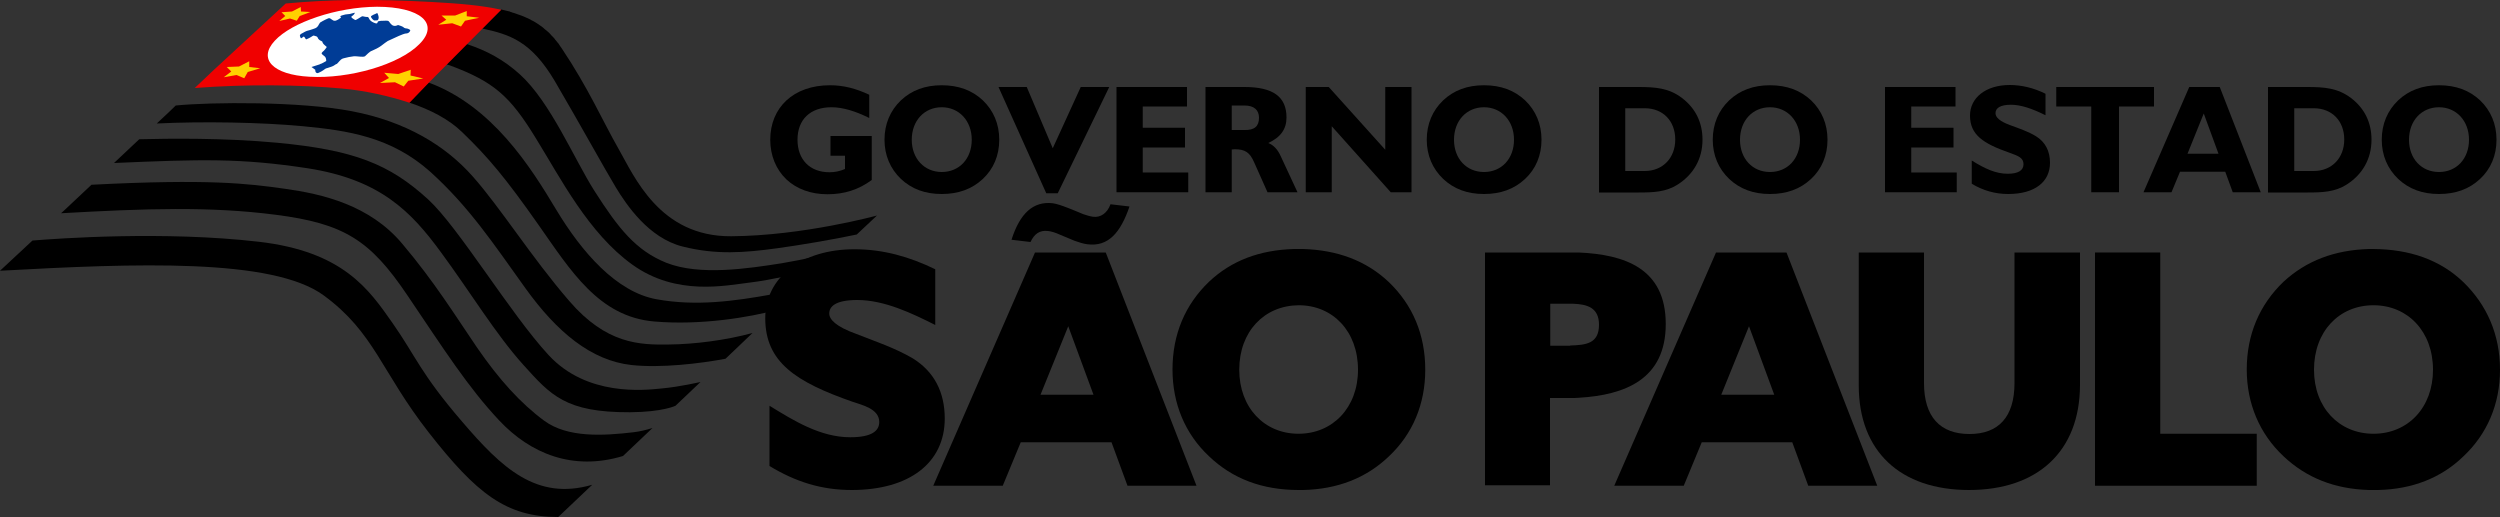 <?xml version="1.0" encoding="utf-8"?>
<!-- Generator: Adobe Illustrator 21.1.0, SVG Export Plug-In . SVG Version: 6.00 Build 0)  -->
<svg version="1.1" id="Layer_1" xmlns="http://www.w3.org/2000/svg" xmlns:xlink="http://www.w3.org/1999/xlink" x="0px" y="0px"
	 viewBox="0 0 1000 206.9" style="enable-background:new 0 0 1000 206.9;" xml:space="preserve">
<rect x="0" y="0" width="1000" height="206.9" fill="#333333" stroke="none"/>
<style type="text/css">
	.st0{fill:#F00000;}
	.st1{fill:#FFFFFF;}
	.st2{fill:#FFD200;}
	.st3{fill:#003C96;}
</style>
<g>
	<g>
		<g>
			<path d="M266.5,105.1c-12.1-4.9-19-13.5-28.7-28.7c-8.1-12.7-17.6-35.6-29.9-46.7c-6.3-5.7-13.2-9.5-21.3-12.1l-8,8.1
				c0.4,0.2,0.8,0.3,1.2,0.4c17.8,6.6,24.2,12.3,34.6,29.3c9.9,16,21,37.9,38.6,50.5c17.6,12.6,37.1,8.3,47.1,7.1
				c7.8-0.9,22.4-4.2,28.5-5.6l3.2-3l4.5-4.2c-5.7,1.5-14.7,3.6-23.6,5.1C299.3,107.4,279.9,110.4,266.5,105.1"/>
			<path d="M184.8,168.6c-16.7-19.4-18.4-26-27.8-39.4c-9.4-13.4-19.7-28.6-53.5-32.5c-37.9-4.4-80.4-1.3-90.3-0.5h-0.2L0,108.3
				c54.4-3,108.9-5.1,129.4,9.8c20.5,15,23,30.5,42.1,54.9c19.1,24.4,30.9,33.8,51.8,33.8l13.6-12.9
				C214.6,200.4,200.7,187.2,184.8,168.6"/>
			<path d="M217.7,168.3c-9.4-6.9-18.1-16.5-26.9-29.3c-8.8-12.9-16.9-26.1-29.9-41.5c-13-15.5-31.9-19.9-47-22
				c-14.8-2.1-30.5-4-77.3-1.6L25.2,84.6l-0.8,0.7c33.7-1.9,59.5-2.8,85.8,0.6c27.4,3.5,37.8,10.1,52.6,32
				c14.8,21.9,24.4,37,36.9,50.3c12.4,13.2,29.4,20.3,49.5,14.2l11.8-11.2c-2.6,0.8-5.1,1.4-7.6,1.7
				C241.4,174.3,227.1,175.2,217.7,168.3"/>
			<path d="M292.5,94.5c-28.7,0.2-38.8-24-45.1-35c-6.3-11-12-24.2-22.8-40.3c-0.4-0.5-0.7-1-1.1-1.6c-0.1-0.2-0.2-0.3-0.4-0.5
				c-0.3-0.3-0.5-0.7-0.8-1c-0.2-0.2-0.3-0.3-0.4-0.5c-0.2-0.3-0.5-0.6-0.7-0.8c-0.2-0.2-0.3-0.3-0.5-0.5c-0.2-0.3-0.5-0.5-0.7-0.8
				c-0.2-0.2-0.3-0.3-0.5-0.5c-0.3-0.2-0.5-0.5-0.8-0.7c-0.2-0.1-0.3-0.3-0.5-0.4c-0.3-0.2-0.6-0.5-0.8-0.7
				c-0.2-0.1-0.3-0.3-0.5-0.4c-0.3-0.2-0.6-0.5-1-0.7c-0.1-0.1-0.3-0.2-0.4-0.3c-0.4-0.3-0.9-0.6-1.4-0.9c0,0,0,0,0,0
				c-0.5-0.3-1-0.6-1.5-0.8c-0.1-0.1-0.2-0.1-0.3-0.2c-0.4-0.2-0.8-0.4-1.2-0.6c-0.2-0.1-0.3-0.1-0.5-0.2c-0.4-0.2-0.7-0.3-1.1-0.5
				c-0.2-0.1-0.4-0.1-0.5-0.2c-0.4-0.1-0.7-0.3-1.1-0.4c-0.2-0.1-0.4-0.1-0.6-0.2c-0.4-0.1-0.7-0.3-1.1-0.4
				c-0.2-0.1-0.4-0.1-0.6-0.2c-0.4-0.1-0.8-0.2-1.2-0.4c-0.2,0-0.4-0.1-0.5-0.2c-0.4-0.1-0.9-0.2-1.3-0.3c-0.2,0-0.3-0.1-0.4-0.1
				c-0.6-0.1-1.1-0.3-1.7-0.4c0,0-0.1,0-0.1,0l-7.5,7.6c11,2.4,19.5,5,29,21C232.2,50,242,67.8,246.3,74.9
				c4.3,7.1,13.2,20.3,26.7,23.7c13.5,3.4,24.7,2.5,37.9,0.7c8.8-1.2,22.4-3.5,31.8-5.5l8.1-7.6C350.8,86.2,321.3,94.3,292.5,94.5"
				/>
			<path d="M227.7,120.4c-14.9-17.2-27.5-37.3-38.5-49.7c-11-12.5-26.9-22.1-48.4-26.2c-20.7-4-56.4-3.7-70.5-2.3l-3,2.9l-4.6,4.3
				c18.2-0.9,41.8-0.5,58.6,1.1c17.7,1.7,35.1,4.2,50.8,18.2c15.6,14.1,25.3,28.8,38,46.5c12.7,17.7,26.4,29,42.4,30.8
				c11.9,1.3,27.6-0.6,37.7-2.5l4-3.8l6.8-6.5c-10.7,2.9-23.2,4.5-33.4,4.6C255.8,138,242.5,137.6,227.7,120.4"/>
			<path d="M219.5,142.1c-15.3-16.5-36-51.1-48.2-62.3c-15.5-14.2-29.7-19.8-60.4-22.7c-21.3-2-43.6-1.7-55.2-1.4l-3.3,3.1l-6.8,6.4
				c34.8-1.5,50.5-2,77.4,2.1c29.1,4.5,41.5,17.4,53.3,33.5c11.8,16,22,32.9,33,45.1c11,12.2,16.9,19.1,42.7,19
				c13.2-0.1,18.2-2.6,18.2-2.6l10-9.5c-0.2,0-8,1.9-15.7,2.6C257.6,156.1,234.8,158.6,219.5,142.1"/>
			<path d="M262.6,119.7c-16-2.9-29.8-18.7-40.1-35.8c-10.3-17.2-25.6-41.5-51.1-50.9l-7.8,8c8.7,2.9,16.1,6.8,21.3,11.9
				c10.4,10,17.4,18.4,30.4,36.9c13,18.5,24.2,36.9,46.4,38.8c18.8,1.6,38.2-1.7,49.3-4.7l8.3-7.8l0.7-0.7
				c-2.7,0.7-6.4,1.5-11.5,2.4C293.9,120.4,278.6,122.6,262.6,119.7"/>
		</g>
		<g>
			<path class="st0" d="M172.8,0.8c-23.7-1.3-41.5-1-58.5,0.6L85.6,27.9l-7.7,7.3c20.8-1.6,42.4-1.3,58.8,0.2
				c9,0.8,18.6,2.9,27.1,5.7l7.8-8.1l28.9-29.1C192.4,2.1,183.6,1.4,172.8,0.8"/>
			<path class="st1" d="M167.7,17.7c-8.1,8.2-28.1,13.9-43.9,13c-14.7-0.8-20.7-7.1-13.9-14.4c6.8-7.4,24.8-13.5,40.9-13.6
				C168.1,2.7,176.1,9.4,167.7,17.7"/>
			<polygon class="st2" points="120.3,2.8 120.4,4.6 124.2,4.8 119.9,6.4 118.7,8.3 116,7.4 111.7,8.4 114.1,6.4 112.6,4.9 
				116.8,4.6 			"/>
			<polygon class="st2" points="99.7,24.5 99.7,26.8 104.1,27.3 99.1,28.8 97.7,31.3 94.6,30 89.5,30.9 92.5,28.6 90.7,26.8 
				95.6,26.6 			"/>
			<polygon class="st2" points="186.7,4.4 186.7,6.5 191.7,7.1 186,8.3 184.4,10.6 180.9,9.3 175.3,9.9 178.5,7.9 176.6,6.2 
				182.1,6.2 			"/>
			<polygon class="st2" points="164.3,27.9 164.2,30.2 169.3,31.4 163.3,32.3 161.5,34.6 158,32.9 152,33.2 155.6,31.2 153.7,29.1 
				159.3,29.6 			"/>
			<g>
				<path class="st3" d="M124.6,26.8l1.5,1.1c0,0,0,0.9,0.3,1.1c0.4,0.2,0.4,0.5,1.5-0.1c1.1-0.5,1.8-1.1,2.1-1.3
					c0.4-0.3,0.1-0.1,1.3-0.5c1.1-0.4,1.8-0.5,2.6-1.1c0.9-0.7,0.5,0,1.3-0.9c0.9-1,1.3-1.6,2.3-1.8c1-0.3,3-0.7,4.1-0.8
					c1.1-0.1,3.6,0.5,4.4,0c0.7-0.6,1.8-1.9,2.8-2.2c1-0.4,2.8-1.3,3.7-2c0.9-0.7,2.1-1.6,2.6-1.9c0.6-0.3,2.4-1.1,2.4-1.1
					s3.7-1.8,4.8-1.9c1.2,0,1.7-0.8,1.8-1.2c0.1-0.3-0.8-0.7-1.3-0.8c-0.5,0-1.2-0.2-1.4-0.5c-0.4-0.4-2.2-0.9-2.2-0.9
					s-1.3,0.8-2.4,0c-1.2-1-1-1.6-1.8-1.7c-0.7-0.1-0.5,0-1.4,0c-1,0-1.5,0-2.2,0.2c-0.7,0.2,0.1,1.4-1.8,0.6
					c-1.9-0.8-1.9-1.7-2.2-2.1c-0.4-0.4-0.5-0.1-1.4-0.3c-0.8-0.2-1.1-0.3-1.5,0c-0.4,0.2-2.1,1.4-2.4,1.3c-0.4-0.2-2.1-1.1-1.4-1.5
					c0.8-0.4,1.5-1.5,1.1-1.4c-0.3,0-1.3,0.4-1.9,0.5c-0.5,0.1-1.6,0.1-1.8,0.2c-0.2,0.1-1.8,0.4-2,0.7c-0.2,0.2,0.9,0.2-0.2,0.9
					c-1,0.7-2,1.3-2.9,0.6c-0.9-0.6-1-0.8-1.6-0.7c-0.6,0.2-1.7,0.8-2.3,1.1c-0.6,0.4-1,0.6-1,0.6s0-0.2-0.5,0.7
					c-0.4,0.8-0.8,1.3-1.5,1.6c-0.7,0.2-0.9,0.4-2.4,0.8c-1.5,0.3-2,0.8-2.8,1.2c-0.7,0.3-1.1,0.7-0.9,1.2c0.3,0.6,0.2,1,0.7,0.7
					c0.5-0.3,0.6-0.7,0.9-0.5c0.4,0.1,0.5,1.2,1.1,1c0.6-0.4,0.4-0.1,1.7-0.9c1.3-0.8,0.8-0.6,1.7-0.4c1,0.2,0.9,0.6,1.2,1.1
					c0.4,0.5,0.9,0.8,1.4,1c0.4,0,0,0.5,1,1.4l1,0.9c0,0-0.4,0.7-0.8,1.1c-0.3,0.5-1.5,1.1-1.2,1.6c0.3,0.5,1,0.8,1.4,1.3
					c0.4,0.5,0.4,1.6,0.4,1.6s-2,1.2-2.4,1.2C128.3,25.7,125,26.6,124.6,26.8"/>
				<path class="st3" d="M150.9,5.2c-0.6,0.4-2.8,1-2.5,1.6c0.3,0.6,1,1.5,1.6,1.4c0.6-0.2,1.1,0.3,1.4-0.7
					C151.7,6.5,150.9,5.2,150.9,5.2"/>
			</g>
		</g>
	</g>
	<g>
		<path d="M425,157.9h3.6h8.8l-10.1-27.4l-11.1,27.4H425z M425,101h3.6h13.7l36.3,93.3H451l-6.4-17.4h-15.9H425h-16.7l-7.2,17.4
			h-27.8l40.7-93.3H425z"/>
		<path d="M519.4,99.7c0.6,0,1.2,0,1.8,0L519.4,99.7z M517.6,99.7c0.6,0,1.2,0,1.8,0H517.6z M519.4,173.5
			c13.7,0,23.8-10.5,23.8-25.6c0-15.4-10.1-25.8-23.7-25.8c-13.8,0.1-23.8,10.5-23.8,25.8C495.7,163,505.7,173.5,519.4,173.5
			 M521.2,196c-0.6,0-1.2,0-1.7,0L521.2,196L521.2,196z M555.5,112.8c9.6,9.2,14.6,21.1,14.6,35.1c0,13.7-5,25.7-14.6,34.7
			c-9,8.6-20.5,13.1-34.3,13.4l-1.7,0c-14.6,0-26.5-4.5-35.9-13.5c-9.6-9-14.6-21.1-14.6-34.7c0-14,5-25.9,14.6-35.1
			c9-8.5,20.3-12.7,34-13.1l1.8,0h1.8C535,100,546.5,104.3,555.5,112.8"/>
		<path d="M628.1,101l0.8,0h0.4L628.1,101z M628.1,138.2c6.2-0.2,11.5-0.7,11.5-8.3c0-6.9-4.8-8.2-10.3-8.4h-9.2v16.8H628.1z
			 M666.3,129.6c0,22.2-16.4,28.4-34.7,29.5l-1.8,0.1h-0.4l-1.4,0c-0.4,0-0.7,0-1.1,0h-6.9v34.9h-26V101l33.9,0l1.2,0h2.4
			C649.8,101.8,666.3,107.3,666.3,129.6"/>
		<path d="M697.3,157.9h3.6h8.8l-10.1-27.4l-11.1,27.4H697.3z M697.3,101h3.6h13.7l36.3,93.3h-27.6l-6.4-17.4h-15.9h-3.6h-16.7
			l-7.2,17.4h-27.8l40.7-93.3H697.3z"/>
		<path d="M947.6,99.7c0.6,0,1.2,0,1.7,0H947.6z M949.4,173.5c13.8,0,23.8-10.5,23.8-25.6c0-15.3-10.1-25.8-23.8-25.8
			c-13.8,0-23.8,10.5-23.8,25.8C925.6,163,935.6,173.5,949.4,173.5 M947.6,196h1.7C948.8,196,948.2,196,947.6,196L947.6,196z
			 M951.3,196c-0.6,0-1.2,0-1.8,0L951.3,196L951.3,196z M985.3,112.8c9.5,9.2,14.7,21.1,14.7,35.1c0,13.7-5.1,25.7-14.7,34.7
			c-8.9,8.6-20.4,13.1-34.1,13.4l-1.8,0h-1.8c-13.8-0.4-25.1-4.9-34.2-13.5c-9.6-9-14.7-21.1-14.7-34.7c0-14,5.1-25.9,14.7-35.1
			c9.1-8.4,20.4-12.7,34.2-13.1l1.7,0C963.9,99.7,976,103.9,985.3,112.8"/>
		<path d="M340.1,174.9c8.7,0,11.6-2.6,11.6-6.1c0-5.3-6.9-6.8-10.7-8.1c-22.6-7.9-34.9-15.8-34.9-33.4c0-16.4,14.6-27.6,35.7-27.6
			c11.5,0,22,3,32.3,8V130c-9.3-4.7-20.4-10-31.2-10c-8.7,0-11.2,2.6-11.2,5.4c0,2.3,2.5,5.2,10.9,8.2c7.6,3,15.5,5.6,22.6,9.8
			c8.5,5.3,12.7,13.5,12.7,24c0,17.7-14.1,28.6-37.2,28.6c-12.2,0-22.5-3.3-32.9-9.6v-24.1C317.4,168.2,328.1,174.9,340.1,174.9"/>
		<path d="M787.6,196c-27.5,0-44.1-15.5-44.1-41.8V101h26.1v52.2c0,13.6,6.5,20.4,18.2,20.4c11.6,0,18-6.8,18-20.4V101h26.2v53.1
			C831.9,180.5,815.1,196,787.6,196"/>
		<polygon points="864.1,101 864.1,173.5 902.7,173.5 902.7,194.3 838,194.3 838,101 		"/>
		<path d="M427.4,95.3l-3.6-1.5c-1.7-0.8-3.5-1.3-4.6-1.4c-3.4-0.4-5.5,1.2-7,4.4l-7.6-0.9c3.4-10.7,8.8-15.5,16.5-14.6
			c1.5,0.2,3.6,0.9,5.9,1.8l1.8,0.7l4.6,1.9c1.3,0.4,2.4,0.8,3.8,1c3,0.4,5.7-1.4,7-5l7.6,0.9c-3.6,10.5-8.5,16.2-16.9,15.1
			c-1.6-0.2-3.4-0.8-5.1-1.4L427.4,95.3z"/>
		<path d="M331,77.7c-6.7,0-12.3-2.1-16.4-5.9c-4.2-4-6.5-9.6-6.5-15.9c0-12.9,9.3-21.8,23.9-21.8c5.4,0,10.4,1.3,15.7,3.8v9.3
			c-5.6-2.8-10.7-4.3-15.1-4.3c-8.5,0-13.6,4.9-13.6,13c0,7.9,4.9,13,12.8,13c2.1,0,4.1-0.4,6.2-1.3v-5.3h-5.8v-7.9h16.5V72
			C343.4,75.9,337.7,77.7,331,77.7"/>
		<path d="M360.4,40.1c4.3-4,9.6-6,16.3-6c6.7,0,12.1,2,16.4,6c4.3,4.1,6.6,9.5,6.6,15.8c0,6.3-2.3,11.7-6.6,15.7
			c-4.3,4-9.7,6-16.4,6c-6.7,0-12-2-16.3-6c-4.3-4.1-6.6-9.5-6.6-15.7C353.8,49.6,356.1,44.2,360.4,40.1 M376.7,68.8
			c7,0,12-5.3,12-12.9c0-7.6-5.1-13-12-13c-7,0-12,5.4-12,13C364.7,63.5,369.8,68.8,376.7,68.8"/>
		<polygon points="399.4,34.8 410.7,34.8 421.1,59.3 432.3,34.8 443.7,34.8 423.1,77.3 418.5,77.3 		"/>
		<polygon points="446.6,34.8 474.8,34.8 474.8,42.6 457.1,42.6 457.1,51.1 474,51.1 474,59 457.1,59 457.1,69 475.3,69 475.3,76.9 
			446.6,76.9 		"/>
		<path d="M482.2,34.8h15.6c11.3,0,16.8,3.8,16.8,12.2c0,4.6-2.3,7.9-7.3,10.2c2.1,0.8,3.8,2.6,5,5.3l6.7,14.4H507l-5.4-12.1
			c-1.7-3.8-3.5-5.1-7.7-5.1c-0.4,0-0.8,0.1-1.2,0.1v17.1h-10.5V34.8z M503.6,47.1c0-3.1-2-4.9-5.8-4.9h-5.1v9.8h5.1
			C501.8,52.1,503.6,50.5,503.6,47.1"/>
		<polygon points="532.7,76.9 522.3,76.9 522.3,34.8 531.5,34.8 554.1,59.9 554.1,34.8 564.6,34.8 564.6,76.9 556.3,76.9 
			532.7,50.5 		"/>
		<path d="M577.3,40.1c4.3-4,9.6-6,16.3-6c6.7,0,12.1,2,16.4,6c4.3,4.1,6.6,9.5,6.6,15.8c0,6.3-2.3,11.7-6.6,15.7
			c-4.3,4-9.7,6-16.4,6c-6.7,0-12-2-16.3-6c-4.3-4.1-6.6-9.5-6.6-15.7C570.7,49.6,573,44.2,577.3,40.1 M593.6,68.8
			c7,0,12-5.3,12-12.9c0-7.6-5.1-13-12-13c-7,0-12,5.4-12,13C581.6,63.5,586.6,68.8,593.6,68.8"/>
		<path d="M639.6,34.8h15.8c6.7,0,12.2,0.4,17.4,4.4c5.4,4.1,8.2,9.8,8.2,16.7c0,7.5-3.5,13.8-9.9,17.9c-4.7,3-9.7,3.2-15.7,3.2
			h-15.8V34.8z M650.1,68.4h7.8c7.2,0,12.2-5.2,12.2-12.6s-4.9-12.5-12.2-12.5h-7.8V68.4z"/>
		<path d="M691.7,40.1c4.3-4,9.6-6,16.3-6c6.7,0,12.1,2,16.4,6c4.3,4.1,6.6,9.5,6.6,15.8c0,6.3-2.3,11.7-6.6,15.7
			c-4.3,4-9.7,6-16.4,6c-6.7,0-12-2-16.3-6c-4.3-4.1-6.6-9.5-6.6-15.7C685.1,49.6,687.4,44.2,691.7,40.1 M708,68.8
			c7,0,12-5.3,12-12.9c0-7.6-5.1-13-12-13c-7,0-12,5.4-12,13C696,63.5,701,68.8,708,68.8"/>
		<polygon points="754,34.8 782.2,34.8 782.2,42.6 764.5,42.6 764.5,51.1 781.4,51.1 781.4,59 764.5,59 764.5,69 782.7,69 
			782.7,76.9 754,76.9 		"/>
		<path d="M788.7,64.2c5.3,3.3,9.6,5.3,14.4,5.3c4.1,0,6.3-1.3,6.3-3.8c0-2.5-1.9-3.3-5.6-4.6c-10.6-3.7-15.8-7.2-15.8-14.9
			c0-7,6.2-12.2,15.9-12.2c4.6,0,9.5,1.1,14.3,3.5v8.6c-5.4-2.7-9.9-4.2-13.8-4.2c-4.1,0-6.2,1.2-6.2,3.4c0,1.7,1.9,3.3,5.7,4.7
			c3.8,1.4,7.4,2.6,10.5,4.5c3.7,2.3,5.6,5.9,5.6,10.6c0,7.6-6,12.5-16.7,12.5c-5.3,0-10.1-1.4-14.6-4.1V64.2z"/>
		<polygon points="836.5,42.6 822.5,42.6 822.5,34.8 861.6,34.8 861.6,42.6 847.6,42.6 847.6,76.9 836.5,76.9 		"/>
		<path d="M875.7,34.8h12.2l16.4,42.1h-11.2l-3-8.2h-18.1l-3.4,8.2h-11.2L875.7,34.8z M887.4,61.5l-5.9-16.1L875,61.5H887.4z"/>
		<path d="M907.2,34.8H923c6.7,0,12.1,0.4,17.4,4.4c5.4,4.1,8.2,9.8,8.2,16.7c0,7.5-3.5,13.8-9.9,17.9c-4.7,3-9.7,3.2-15.7,3.2
			h-15.8V34.8z M917.7,68.4h7.8c7.2,0,12.2-5.2,12.2-12.6s-4.9-12.5-12.2-12.5h-7.8V68.4z"/>
		<path d="M959.3,40.1c4.3-4,9.6-6,16.3-6c6.7,0,12.1,2,16.4,6c4.3,4.1,6.6,9.5,6.6,15.8c0,6.3-2.3,11.7-6.6,15.7
			c-4.3,4-9.7,6-16.4,6c-6.7,0-12-2-16.3-6c-4.3-4.1-6.6-9.5-6.6-15.7C952.7,49.6,955,44.2,959.3,40.1 M975.6,68.8
			c7,0,12-5.3,12-12.9c0-7.6-5.1-13-12-13c-7,0-12,5.4-12,13C963.6,63.5,968.6,68.8,975.6,68.8"/>
	</g>
</g>
</svg>
